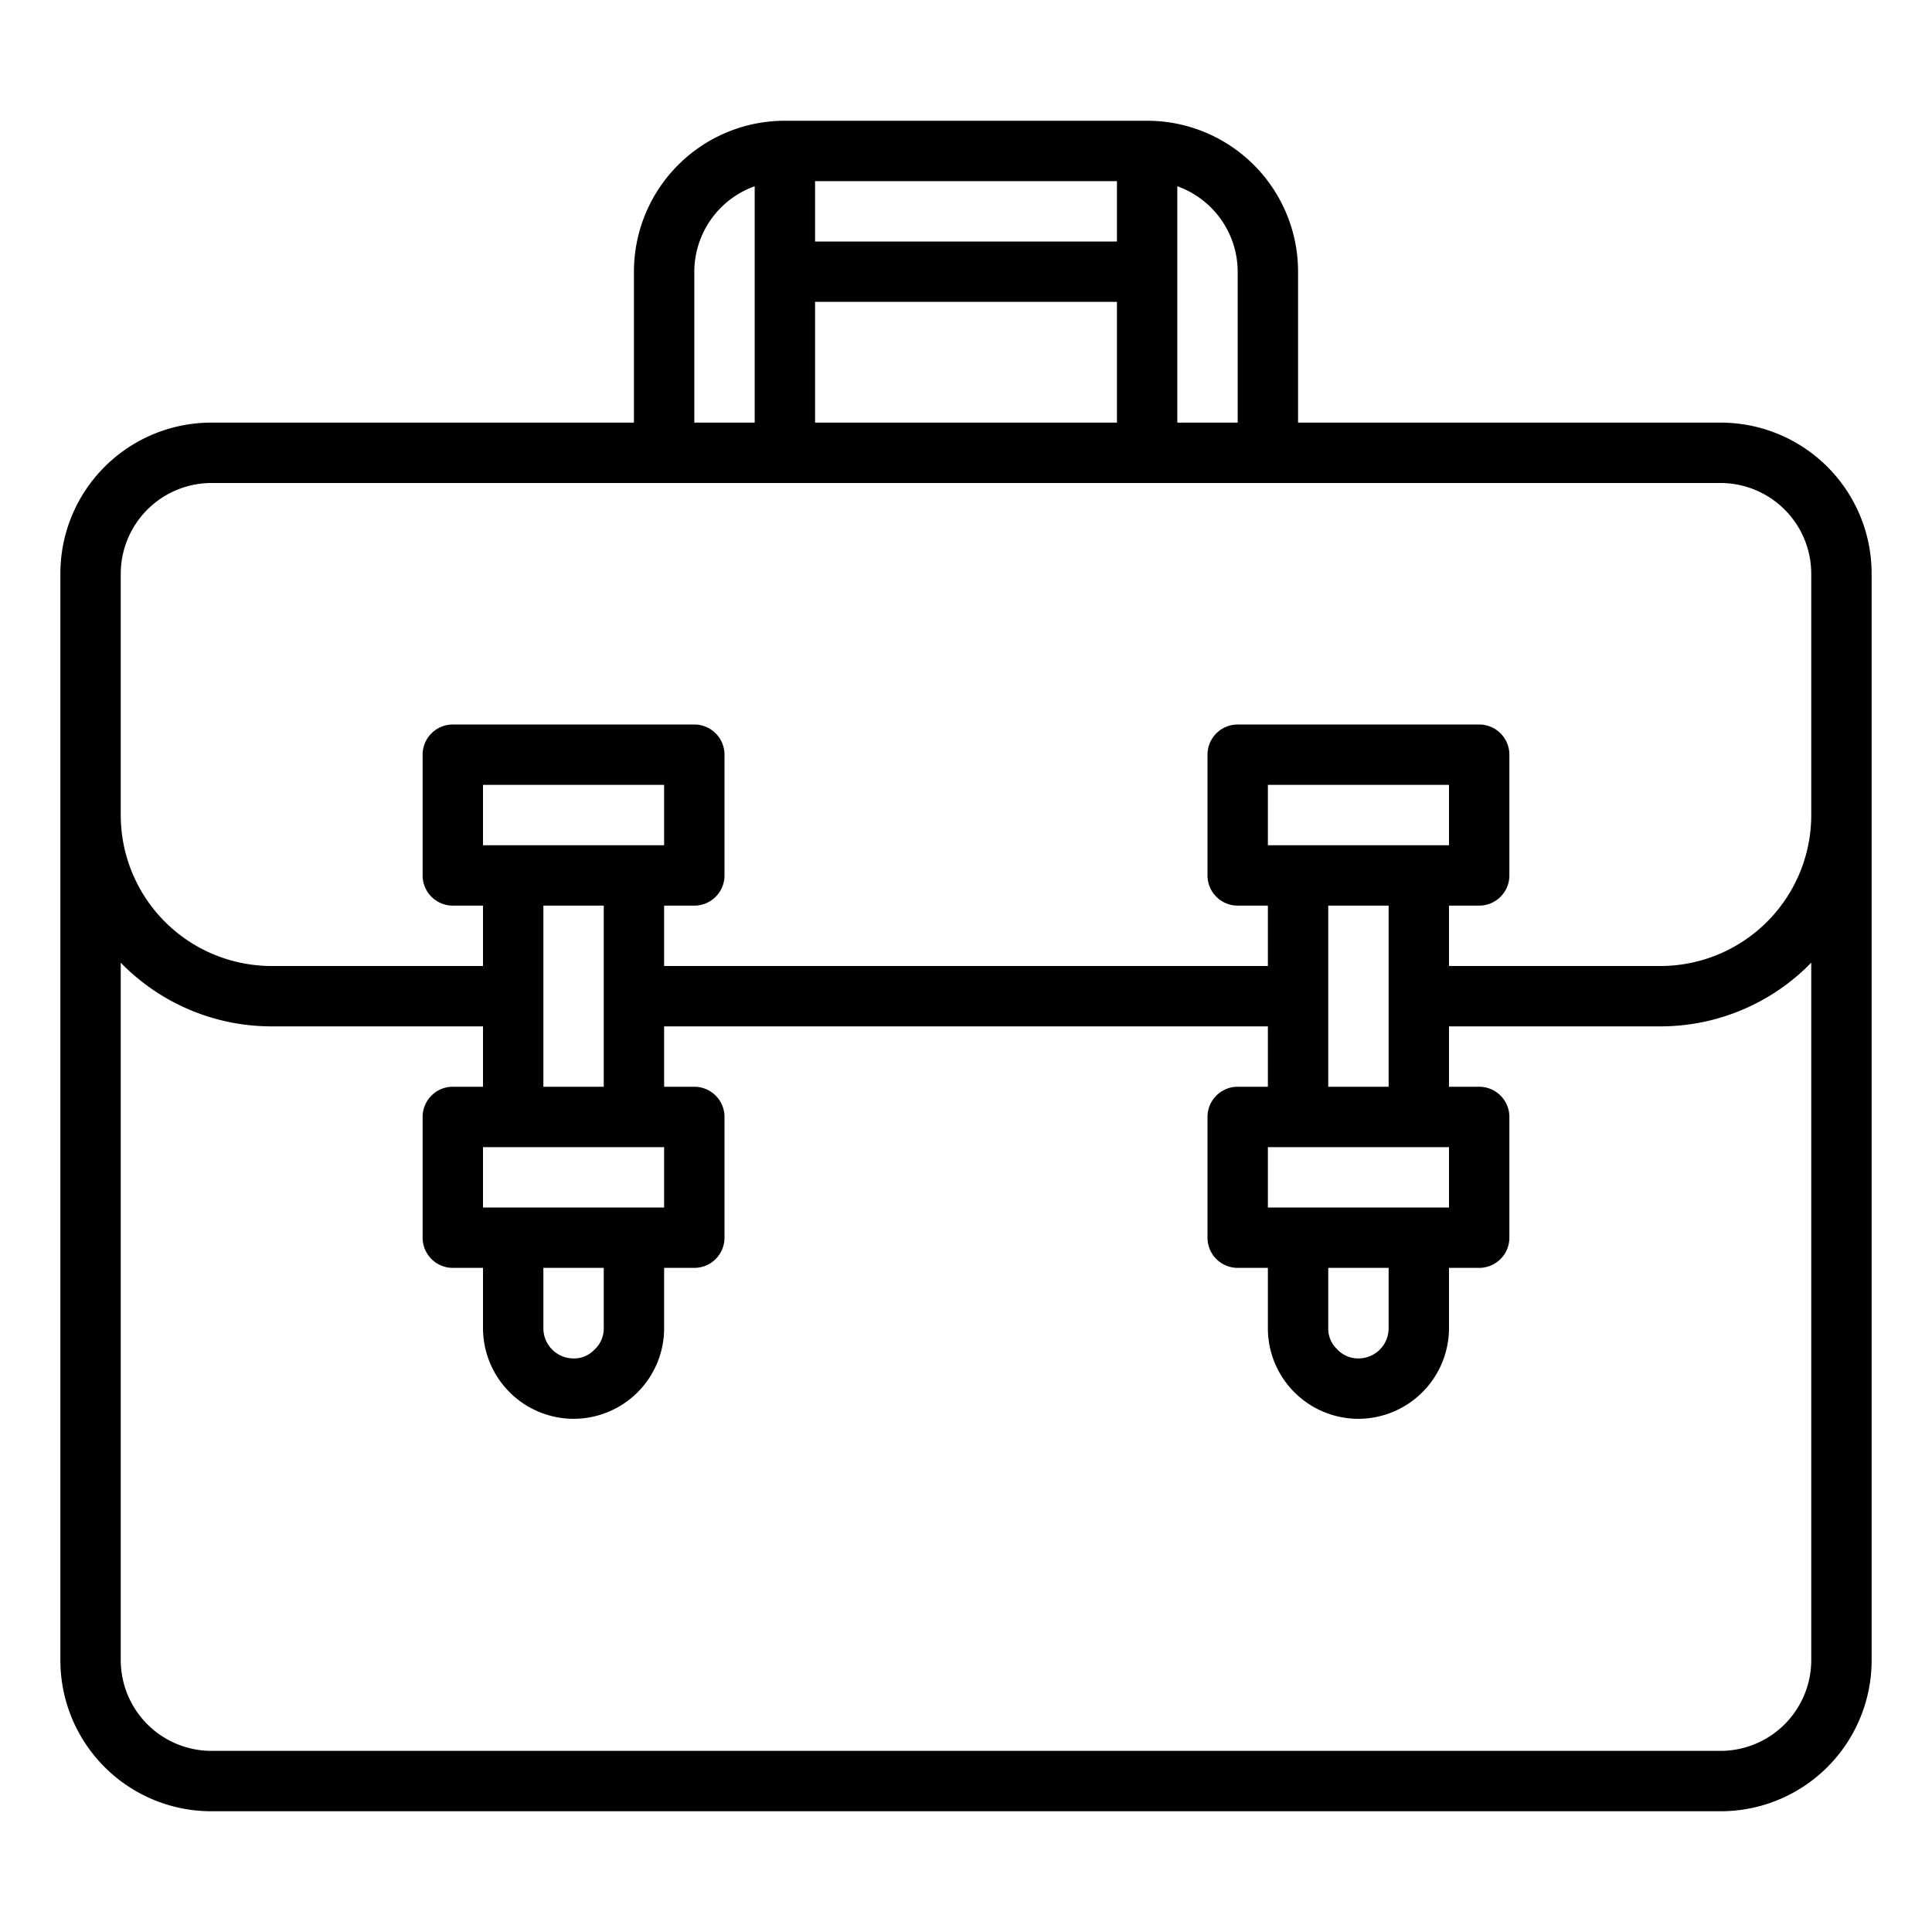 <svg xmlns="http://www.w3.org/2000/svg" viewBox="0 0 64 64" x="0px" y="0px"><g><path d="M57,14H43V9a5,5,0,0,0-5-5H26a5,5,0,0,0-5,5v5H7a5,5,0,0,0-5,5V55a5,5,0,0,0,5,5H57a5,5,0,0,0,5-5V19A5,5,0,0,0,57,14ZM39,6.17A3.014,3.014,0,0,1,41,9v5H39ZM27,6H37V8H27Zm0,4H37v4H27ZM23,9a3.014,3.014,0,0,1,2-2.83V14H23ZM60,55a3.009,3.009,0,0,1-3,3H7a3.009,3.009,0,0,1-3-3V31.89A6.97,6.97,0,0,0,9,34h7v2H15a1,1,0,0,0-1,1v4a1,1,0,0,0,1,1h1v2a3.009,3.009,0,0,0,3,3,3,3,0,0,0,3-3V42h1a1,1,0,0,0,1-1V37a1,1,0,0,0-1-1H22V34H42v2H41a1,1,0,0,0-1,1v4a1,1,0,0,0,1,1h1v2a3,3,0,0,0,3,3,3.009,3.009,0,0,0,3-3V42h1a1,1,0,0,0,1-1V37a1,1,0,0,0-1-1H48V34h7a6.97,6.97,0,0,0,5-2.11ZM16,28V26h6v2Zm4,2v6H18V30Zm2,8v2H16V38Zm-2,4v2a.949.949,0,0,1-.31.71A.928.928,0,0,1,19,45a1,1,0,0,1-1-1V42ZM42,28V26h6v2Zm4,2v6H44V30Zm2,8v2H42V38Zm-2,4v2a1,1,0,0,1-1,1,.949.949,0,0,1-.71-.31A.928.928,0,0,1,44,44V42ZM60,27a5,5,0,0,1-5,5H48V30h1a1,1,0,0,0,1-1V25a1,1,0,0,0-1-1H41a1,1,0,0,0-1,1v4a1,1,0,0,0,1,1h1v2H22V30h1a1,1,0,0,0,1-1V25a1,1,0,0,0-1-1H15a1,1,0,0,0-1,1v4a1,1,0,0,0,1,1h1v2H9a5,5,0,0,1-5-5V19a3.009,3.009,0,0,1,3-3H57a3.009,3.009,0,0,1,3,3Z"></path></g></svg>